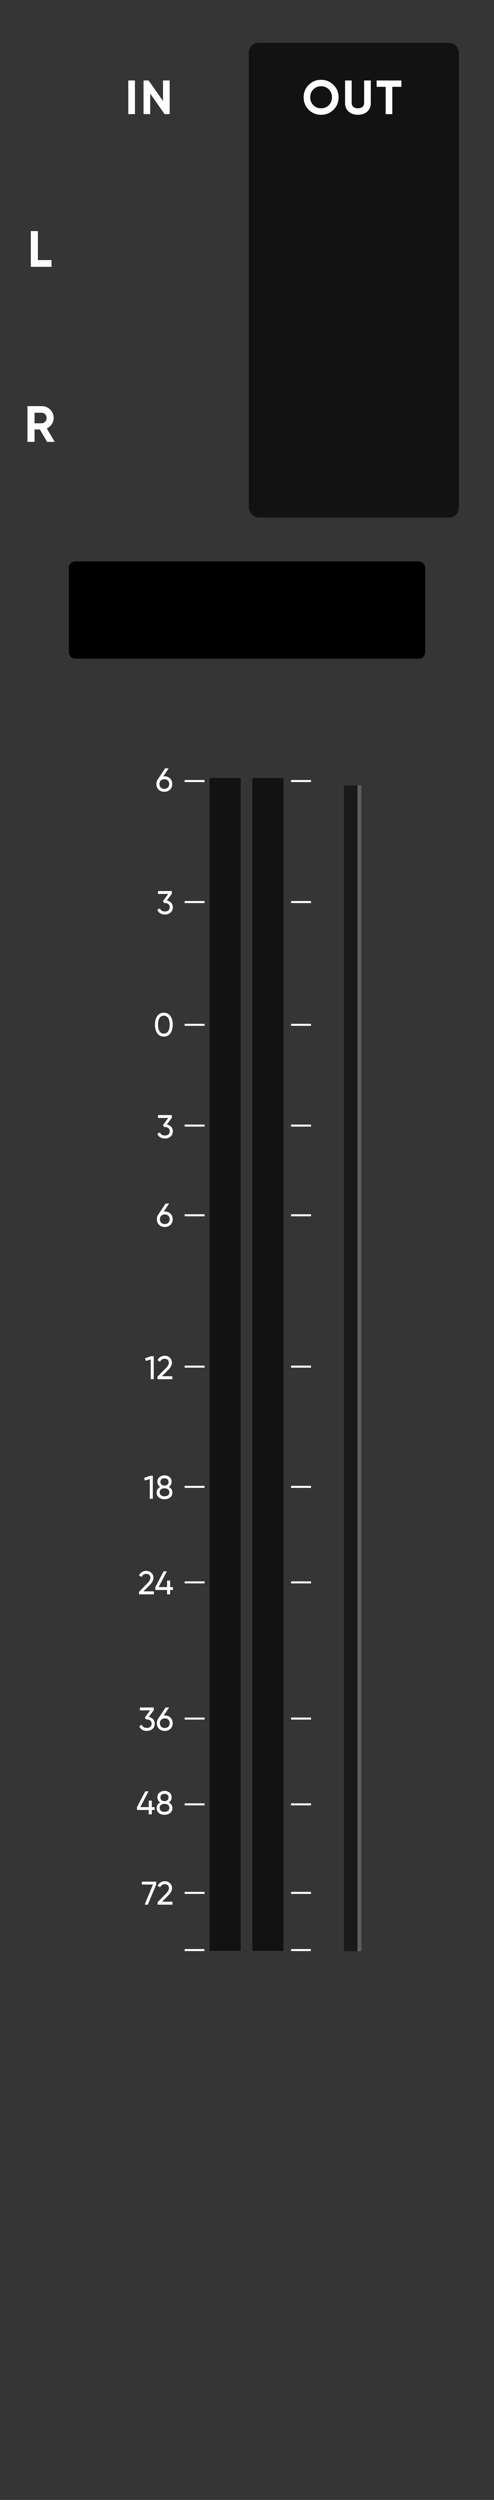 <?xml version="1.0" encoding="UTF-8" standalone="no"?>
<svg
   inkscape:version="1.1 (c68e22c387, 2021-05-23)"
   sodipodi:docname="master-channel.svg"
   version="1.1"
   viewBox="0 0 96 485.669"
   height="128.5mm"
   width="25.4mm"
   data-name="Layer 2"
   id="Layer_2"
   xmlns:inkscape="http://www.inkscape.org/namespaces/inkscape"
   xmlns:sodipodi="http://sodipodi.sourceforge.net/DTD/sodipodi-0.dtd"
   xmlns="http://www.w3.org/2000/svg"
   xmlns:svg="http://www.w3.org/2000/svg"
   xmlns:rdf="http://www.w3.org/1999/02/22-rdf-syntax-ns#"
   xmlns:cc="http://creativecommons.org/ns#"
   xmlns:dc="http://purl.org/dc/elements/1.1/">
  <sodipodi:namedview
     inkscape:current-layer="Layer_2"
     inkscape:window-maximized="0"
     inkscape:window-y="0"
     inkscape:window-x="0"
     inkscape:cy="114.67343"
     inkscape:cx="46.65565"
     inkscape:zoom="10.556063"
     units="mm"
     inkscape:document-units="mm"
     showgrid="false"
     id="namedview976"
     inkscape:window-height="1041"
     inkscape:window-width="1508"
     inkscape:pageshadow="2"
     inkscape:pageopacity="0"
     guidetolerance="10"
     gridtolerance="10"
     objecttolerance="10"
     borderopacity="1"
     bordercolor="#666666"
     pagecolor="#ffffff"
     inkscape:pagecheckerboard="0"
     showguides="true"
     inkscape:guide-bbox="true">
    <sodipodi:guide
       position="47.935,381.748"
       orientation="1,0"
       id="guide904" />
  </sodipodi:namedview>
  <defs
     id="defs838">
    <linearGradient
       gradientUnits="userSpaceOnUse"
       y2="349.56"
       x2="34"
       y1="349.56"
       x1="14.215"
       id="linear-gradient">
      <stop
         id="stop833"
         stop-color="#3fa9f5"
         offset="0" />
      <stop
         id="stop835"
         stop-color="#ed1e79"
         offset="1" />
    </linearGradient>
  </defs>
  <path
     style="fill:#353535;stroke-width:1.341"
     d="M 0,0 H 97.134 V 485.669 H 0 Z"
     id="rect4155" />
  <g
     id="g2029"
     transform="scale(1.333)">
    <path
       style="fill:#ffffff"
       d="m 24.783,113.454 c 0.216,0.206 0.326,0.479 0.326,0.81 0,0.331 -0.11,0.604 -0.326,0.814 -0.215,0.211 -0.493,0.316 -0.828,0.316 -0.341,0 -0.618,-0.105 -0.834,-0.316 -0.216,-0.211 -0.321,-0.484 -0.321,-0.814 0,-0.259 0.067,-0.484 0.201,-0.671 l 1.078,-1.615 h 0.508 l -0.79,1.169 c 0.071,-0.005 0.124,-0.01 0.158,-0.01 0.335,0 0.613,0.105 0.828,0.316 v 2.3e-4 z m -1.542,0.81 c 0,0.421 0.292,0.704 0.714,0.704 0.421,0 0.714,-0.283 0.714,-0.704 0,-0.422 -0.293,-0.7 -0.714,-0.7 -0.427,0 -0.714,0.278 -0.714,0.7 z"
       id="path2027" />
  </g>
  <g
     id="g2061"
     transform="scale(1.333)">
    <path
       style="fill:#ffffff"
       d="m 22.537,263.371 v 0.416 H 22.13 v 0.638 h -0.445 v -0.638 h -1.711 v -0.416 l 1.202,-2.3 h 0.479 l -1.202,2.3 h 1.231 v -0.949 h 0.445 v 0.949 z"
       id="path2057" />
    <path
       style="fill:#ffffff"
       d="m 25.13,263.505 c 0,0.307 -0.105,0.546 -0.321,0.724 -0.216,0.172 -0.488,0.259 -0.829,0.259 -0.335,0 -0.608,-0.087 -0.824,-0.259 -0.215,-0.178 -0.32,-0.417 -0.32,-0.724 0,-0.359 0.196,-0.646 0.521,-0.814 -0.272,-0.173 -0.411,-0.417 -0.411,-0.733 0,-0.302 0.101,-0.536 0.302,-0.699 0.206,-0.168 0.45,-0.249 0.732,-0.249 0.288,0 0.532,0.081 0.733,0.249 0.206,0.163 0.307,0.397 0.307,0.699 0,0.316 -0.139,0.561 -0.412,0.733 0.326,0.168 0.522,0.455 0.522,0.814 z m -0.441,-0.028 c 0,-0.369 -0.282,-0.58 -0.709,-0.58 -0.421,0 -0.704,0.211 -0.704,0.58 0,0.378 0.283,0.584 0.704,0.584 0.427,0 0.709,-0.206 0.709,-0.584 z m -1.303,-1.51 c 0,0.34 0.264,0.537 0.594,0.537 0.331,0 0.595,-0.197 0.595,-0.537 0,-0.35 -0.249,-0.532 -0.595,-0.532 -0.34,2e-5 -0.594,0.183 -0.594,0.532 z"
       id="path2059" />
  </g>
  <g
     id="g2073"
     transform="scale(1.333)">
    <path
       style="fill:#ffffff"
       d="m 20.265,232.36 v -0.364 l 1.184,-1.207 c 0.316,-0.316 0.474,-0.59 0.474,-0.814 0,-0.379 -0.263,-0.6 -0.594,-0.6 -0.316,0 -0.546,0.149 -0.689,0.451 l -0.374,-0.221 c 0.211,-0.437 0.604,-0.661 1.059,-0.661 0.283,0 0.527,0.091 0.733,0.277 0.206,0.188 0.312,0.437 0.312,0.748 0,0.34 -0.201,0.709 -0.6,1.106 l -0.857,0.853 h 1.519 v 0.432 h -2.165 z"
       id="path2069" />
    <path
       style="fill:#ffffff"
       d="m 25.211,231.307 v 0.416 h -0.407 v 0.638 h -0.445 v -0.638 h -1.711 v -0.416 l 1.202,-2.3 h 0.479 l -1.202,2.3 h 1.231 v -0.949 h 0.445 v 0.949 z"
       id="path2071" />
  </g>
  <g
     id="g2079"
     transform="scale(1.333)">
    <path
       style="fill:#ffffff"
       d="m 21.894,215.083 h 0.384 v 3.354 h -0.441 v -2.875 l -0.714,0.211 -0.11,-0.383 z"
       id="path2075" />
    <path
       style="fill:#ffffff"
       d="m 25.129,217.517 c 0,0.307 -0.105,0.546 -0.32,0.724 -0.216,0.172 -0.489,0.259 -0.829,0.259 -0.336,0 -0.608,-0.087 -0.824,-0.259 -0.216,-0.178 -0.321,-0.417 -0.321,-0.724 0,-0.359 0.196,-0.646 0.522,-0.814 -0.273,-0.173 -0.412,-0.417 -0.412,-0.734 0,-0.302 0.101,-0.536 0.302,-0.699 0.206,-0.168 0.45,-0.249 0.733,-0.249 0.287,0 0.531,0.081 0.732,0.249 0.206,0.163 0.307,0.397 0.307,0.699 0,0.316 -0.139,0.561 -0.412,0.734 0.326,0.168 0.522,0.455 0.522,0.814 z m -0.44,-0.028 c 0,-0.369 -0.283,-0.58 -0.709,-0.58 -0.422,0 -0.704,0.211 -0.704,0.58 0,0.378 0.282,0.584 0.704,0.584 0.426,0 0.709,-0.206 0.709,-0.584 z m -1.304,-1.51 c 0,0.34 0.264,0.537 0.595,0.537 0.33,0 0.594,-0.197 0.594,-0.537 0,-0.35 -0.249,-0.532 -0.594,-0.532 -0.341,2e-5 -0.595,0.183 -0.595,0.532 z"
       id="path2077" />
  </g>
  <g
     id="g2085"
     transform="scale(1.333)">
    <path
       style="fill:#ffffff"
       d="m 22.029,197.653 h 0.383 v 3.354 h -0.44 v -2.875 l -0.714,0.211 -0.11,-0.383 0.882,-0.307 z"
       id="path2081" />
    <path
       style="fill:#ffffff"
       d="m 22.959,201.006 v -0.364 l 1.184,-1.207 c 0.316,-0.316 0.474,-0.59 0.474,-0.814 0,-0.379 -0.263,-0.6 -0.594,-0.6 -0.316,0 -0.546,0.149 -0.689,0.451 l -0.374,-0.221 c 0.211,-0.437 0.604,-0.661 1.059,-0.661 0.283,0 0.527,0.091 0.733,0.277 0.206,0.188 0.312,0.437 0.312,0.748 0,0.34 -0.201,0.709 -0.6,1.106 l -0.857,0.853 h 1.519 v 0.432 h -2.165 z"
       id="path2083" />
  </g>
  <g
     id="g2089"
     transform="scale(1.333)">
    <path
       style="fill:#ffffff"
       d="m 24.851,176.883 c 0.216,0.206 0.325,0.479 0.325,0.81 0,0.33 -0.109,0.604 -0.325,0.814 -0.216,0.211 -0.494,0.316 -0.829,0.316 -0.34,0 -0.618,-0.105 -0.834,-0.316 -0.215,-0.211 -0.32,-0.484 -0.32,-0.814 0,-0.259 0.066,-0.484 0.201,-0.671 l 1.078,-1.614 h 0.508 l -0.791,1.169 c 0.072,-0.005 0.125,-0.01 0.158,-0.01 0.335,0 0.613,0.105 0.829,0.316 v 2.3e-4 z m -1.543,0.81 c 0,0.422 0.292,0.704 0.714,0.704 0.422,0 0.714,-0.282 0.714,-0.704 0,-0.422 -0.292,-0.699 -0.714,-0.699 -0.427,0 -0.714,0.277 -0.714,0.699 z"
       id="path2087" />
  </g>
  <g
     id="g2093"
     transform="scale(1.333)">
    <path
       style="fill:#ffffff"
       d="m 23.885,151.075 c -0.407,0 -0.729,-0.158 -0.953,-0.475 -0.226,-0.316 -0.34,-0.738 -0.34,-1.265 0,-0.527 0.114,-0.949 0.34,-1.265 0.225,-0.316 0.546,-0.475 0.953,-0.475 0.407,0 0.729,0.158 0.954,0.475 0.225,0.315 0.34,0.737 0.34,1.265 0,0.526 -0.115,0.948 -0.34,1.265 -0.226,0.316 -0.547,0.475 -0.954,0.475 z m 0,-0.437 c 0.542,0 0.854,-0.474 0.854,-1.303 0,-0.829 -0.312,-1.309 -0.854,-1.309 -0.541,0 -0.848,0.47 -0.848,1.309 0,0.829 0.307,1.303 0.848,1.303 z"
       id="path2091" />
  </g>
  <g
     id="g2105"
     transform="scale(1.333)">
    <path
       style="fill:#ffffff"
       d="m 21.683,250.227 c 0.513,0.096 0.872,0.455 0.872,0.986 0,0.326 -0.11,0.585 -0.335,0.771 -0.226,0.188 -0.494,0.283 -0.814,0.283 -0.513,0 -0.935,-0.24 -1.103,-0.681 l 0.374,-0.221 c 0.101,0.312 0.34,0.465 0.729,0.465 0.416,0 0.704,-0.229 0.704,-0.618 0,-0.388 -0.288,-0.622 -0.704,-0.622 h -0.115 l -0.178,-0.273 0.776,-1.05 h -1.49 v -0.416 h 2.013 v 0.393 l -0.729,0.982 z"
       id="path2101" />
    <path
       style="fill:#ffffff"
       d="m 24.851,250.328 c 0.216,0.206 0.325,0.479 0.325,0.81 0,0.33 -0.109,0.604 -0.325,0.814 -0.216,0.211 -0.494,0.316 -0.829,0.316 -0.34,0 -0.618,-0.105 -0.834,-0.316 -0.215,-0.211 -0.32,-0.484 -0.32,-0.814 0,-0.259 0.066,-0.484 0.201,-0.671 l 1.078,-1.614 h 0.508 l -0.791,1.169 c 0.072,-0.005 0.125,-0.01 0.158,-0.01 0.335,0 0.613,0.105 0.829,0.316 v 2.3e-4 z m -1.543,0.81 c 0,0.422 0.292,0.704 0.714,0.704 0.422,0 0.714,-0.282 0.714,-0.704 0,-0.422 -0.292,-0.699 -0.714,-0.699 -0.427,0 -0.714,0.277 -0.714,0.699 z"
       id="path2103" />
  </g>
  <path
     style="fill:none;stroke:#ffffff;stroke-width:0.393px"
     d="m 56.567,378.848 h 3.833"
     id="path4288" />
  <path
     style="fill:none;stroke:#ffffff;stroke-width:0.393px"
     d="m 56.567,350.539 h 3.872"
     id="path4292" />
  <path
     style="fill:none;stroke:#ffffff;stroke-width:0.393px"
     d="m 56.567,333.871 h 3.872"
     id="path4298" />
  <path
     style="fill:none;stroke:#ffffff;stroke-width:0.393px"
     d="m 56.567,307.415 h 3.872"
     id="path4300" />
  <path
     style="fill:none;stroke:#ffffff;stroke-width:0.393px"
     d="m 56.567,199.093 h 3.872"
     id="path4304" />
  <path
     style="fill:none;stroke:#ffffff;stroke-width:0.393px"
     d="m 56.567,151.734 h 3.872"
     id="path4306" />
  <path
     style="fill:none;stroke:#ffffff;stroke-width:0.393px"
     d="m 35.878,378.848 h 3.833"
     data-name="path4288"
     id="path4288-2" />
  <path
     style="fill:none;stroke:#ffffff;stroke-width:0.393px"
     d="m 56.567,367.736 h 3.872"
     id="path4290" />
  <path
     style="fill:none;stroke:#ffffff;stroke-width:0.393px"
     d="m 35.878,367.736 h 3.872"
     data-name="path4290"
     id="path4290-2" />
  <path
     style="fill:none;stroke:#ffffff;stroke-width:0.393px"
     d="m 35.878,350.539 h 3.872"
     data-name="path4292"
     id="path4292-2" />
  <path
     style="fill:none;stroke:#ffffff;stroke-width:0.393px"
     d="m 35.878,333.871 h 3.872"
     data-name="path4298"
     id="path4298-2" />
  <path
     style="fill:none;stroke:#ffffff;stroke-width:0.393px"
     d="m 35.878,307.415 h 3.872"
     data-name="path4300"
     id="path4300-2" />
  <path
     style="fill:none;stroke:#ffffff;stroke-width:0.393px"
     d="m 56.567,265.5 h 3.872"
     id="path4302" />
  <path
     style="fill:none;stroke:#ffffff;stroke-width:0.393px"
     d="m 35.878,265.5 h 3.872"
     data-name="path4302"
     id="path4302-2" />
  <path
     style="fill:none;stroke:#ffffff;stroke-width:0.393px"
     d="m 56.567,288.857 h 3.872"
     data-name="path4302"
     id="path4302-3" />
  <path
     style="fill:none;stroke:#ffffff;stroke-width:0.393px"
     d="m 35.878,288.857 h 3.872"
     data-name="path4302"
     id="path4302-4" />
  <path
     style="fill:none;stroke:#ffffff;stroke-width:0.393px"
     d="m 35.878,199.093 h 3.872"
     data-name="path4304"
     id="path4304-2" />
  <path
     style="fill:none;stroke:#ffffff;stroke-width:0.393px"
     d="m 56.567,175.243 h 3.872"
     data-name="path4304"
     id="path4304-3" />
  <path
     style="fill:none;stroke:#ffffff;stroke-width:0.393px"
     d="m 35.878,175.243 h 3.872"
     data-name="path4304"
     id="path4304-4" />
  <path
     style="fill:none;stroke:#ffffff;stroke-width:0.393px"
     d="m 56.567,236.095 h 3.872"
     data-name="path4304"
     id="path4304-5" />
  <path
     style="fill:none;stroke:#ffffff;stroke-width:0.393px"
     d="m 35.878,236.095 h 3.872"
     data-name="path4304"
     id="path4304-6" />
  <path
     style="fill:none;stroke:#ffffff;stroke-width:0.393px"
     d="m 35.878,151.734 h 3.872"
     data-name="path4306"
     id="path4306-2" />
  <rect
     style="fill:#1a1a1a;stroke-width:1.333"
     height="226.518"
     width="2.646"
     y="152.568"
     x="66.833"
     id="rect2179" />
  <rect
     style="fill:#5e5e5e;stroke-width:1.333"
     height="226.518"
     width="0.756"
     y="152.568"
     x="69.467"
     data-name="rect2179"
     id="rect2179-2" />
  <g
     id="g2386"
     transform="scale(1.333)">
    <rect
       style="fill:#121212"
       height="170.929"
       width="4.543"
       y="113.386"
       x="36.786"
       id="rect2382" />
    <rect
       style="fill:#121212"
       height="170.929"
       width="4.528"
       y="113.386"
       x="30.557"
       id="rect2384" />
  </g>
  <g
     id="g2560"
     transform="scale(1.333)">
    <path
       style="fill:#ffffff"
       d="m 5.523,37.904 h 1.985 v 0.982 h -3.012 v -5.205 h 1.026 z"
       id="path2558" />
  </g>
  <g
     id="g2564"
     transform="scale(1.333)">
    <path
       style="fill:#ffffff"
       d="M 6.864,64.398 5.816,62.591 H 5.034 v 1.806 H 4.008 v -5.205 h 2.083 c 0.483,0 0.892,0.171 1.227,0.506 0.334,0.334 0.506,0.743 0.506,1.219 0,0.648 -0.401,1.242 -1.004,1.518 l 1.153,1.963 H 6.864 Z M 5.034,60.152 v 1.539 h 1.056 c 0.387,0 0.707,-0.35 0.707,-0.774 0,-0.423 -0.32,-0.766 -0.707,-0.766 z"
       id="path2562" />
  </g>
  <g
     id="g904"
     transform="scale(1.333)">
    <path
       id="path900"
       style="fill:#ffffff"
       d="m 20.682,274.234 h 2.094 v 0.397 l -1.223,2.956 h -0.464 l 1.212,-2.933 h -1.619 v -0.421 z" />
    <path
       id="path902"
       style="fill:#ffffff"
       d="m 22.974,277.588 v -0.364 l 1.184,-1.207 c 0.316,-0.316 0.474,-0.59 0.474,-0.814 0,-0.379 -0.263,-0.6 -0.594,-0.6 -0.316,0 -0.546,0.149 -0.689,0.451 l -0.374,-0.221 c 0.211,-0.437 0.604,-0.661 1.059,-0.661 0.283,0 0.527,0.091 0.733,0.277 0.206,0.188 0.312,0.437 0.312,0.748 0,0.34 -0.201,0.709 -0.6,1.106 l -0.857,0.853 h 1.519 v 0.432 h -2.165 z" />
  </g>
  <path
     id="path906"
     style="fill:#ffffff;stroke-width:1.333"
     d="m 32.42,174.943 c 0.684,0.128 1.163,0.607 1.163,1.315 0,0.435 -0.147,0.78 -0.447,1.029 -0.301,0.25 -0.659,0.378 -1.086,0.378 -0.684,0 -1.246,-0.32 -1.47,-0.908 l 0.499,-0.294 c 0.134,0.415 0.453,0.62 0.971,0.62 0.555,0 0.939,-0.306 0.939,-0.824 0,-0.517 -0.384,-0.829 -0.939,-0.829 h -0.154 l -0.237,-0.365 1.035,-1.4 h -1.987 v -0.555 h 2.684 v 0.523 l -0.971,1.31 z" />
  <path
     style="fill:none;stroke:#ffffff;stroke-width:0.393px"
     d="m 56.567,218.671 h 3.872"
     data-name="path4304"
     id="path4304-7" />
  <path
     style="fill:none;stroke:#ffffff;stroke-width:0.393px"
     d="m 35.878,218.671 h 3.872"
     data-name="path4304"
     id="path4304-8" />
  <path
     id="path910"
     style="fill:#ffffff;stroke-width:1.333"
     d="m 32.42,218.462 c 0.684,0.128 1.163,0.607 1.163,1.315 0,0.435 -0.147,0.78 -0.447,1.029 -0.301,0.25 -0.659,0.378 -1.086,0.378 -0.684,0 -1.246,-0.32 -1.47,-0.908 l 0.499,-0.294 c 0.134,0.415 0.453,0.62 0.971,0.62 0.555,0 0.939,-0.306 0.939,-0.824 0,-0.517 -0.384,-0.829 -0.939,-0.829 h -0.154 l -0.237,-0.365 1.035,-1.4 h -1.987 v -0.555 h 2.684 v 0.523 l -0.971,1.31 z" />
  <rect
     id="rect958"
     style="fill:#121212;stroke-width:1.333"
     ry="1.908"
     rx="1.908"
     height="92.22"
     width="40.819"
     y="8.315"
     x="48.358" />
  <g
     id="g964"
     transform="scale(1.333)">
    <path
       id="path960"
       style="fill:#ffffff"
       d="m 18.704,11.729 h 0.967 v 4.903 h -0.967 z" />
    <path
       id="path962"
       style="fill:#ffffff"
       d="m 23.766,11.729 h 0.966 v 4.903 h -0.735 l -2.101,-2.998 v 2.998 h -0.967 V 11.729 h 0.735 l 2.102,2.991 V 11.729 Z" />
  </g>
  <g
     id="g972"
     transform="scale(1.333)">
    <path
       id="path966"
       style="fill:#ffffff"
       d="m 46.809,16.73 c -0.707,0 -1.31,-0.245 -1.807,-0.735 -0.49,-0.498 -0.735,-1.1 -0.735,-1.814 0,-0.714 0.245,-1.317 0.735,-1.807 0.497,-0.497 1.1,-0.742 1.807,-0.742 0.707,0 1.31,0.245 1.807,0.742 0.498,0.49 0.743,1.093 0.743,1.807 0,0.714 -0.245,1.316 -0.743,1.814 -0.497,0.49 -1.1,0.735 -1.807,0.735 z m 0,-0.946 c 0.448,0 0.826,-0.147 1.128,-0.448 0.301,-0.301 0.455,-0.686 0.455,-1.155 0,-0.469 -0.154,-0.854 -0.455,-1.156 -0.302,-0.301 -0.68,-0.455 -1.128,-0.455 -0.448,0 -0.826,0.154 -1.128,0.455 -0.301,0.301 -0.455,0.687 -0.455,1.156 0,0.469 0.154,0.854 0.455,1.155 0.302,0.301 0.68,0.448 1.128,0.448 z" />
    <path
       id="path968"
       style="fill:#ffffff"
       d="M 50.834,16.268 C 50.483,15.959 50.308,15.546 50.308,15.028 V 11.729 h 0.96 v 3.222 c 0,0.511 0.287,0.833 0.91,0.833 0.623,0 0.91,-0.322 0.91,-0.833 V 11.729 h 0.967 v 3.299 c 0,0.519 -0.175,0.932 -0.525,1.24 -0.35,0.308 -0.798,0.462 -1.352,0.462 -0.546,0 -0.994,-0.154 -1.345,-0.462 z" />
    <path
       id="path970"
       style="fill:#ffffff"
       d="m 58.514,11.729 v 0.925 h -1.324 v 3.978 H 56.224 V 12.654 H 54.907 V 11.729 Z" />
  </g>
  <rect
     id="rect835"
     style="fill:#000000;fill-opacity:1;stroke:none;stroke-width:1.334;stroke-dasharray:none;stroke-opacity:1"
     ry="1.223"
     rx="1.223"
     height="18.898"
     width="69.241"
     y="109.066"
     x="13.387" />
</svg>

